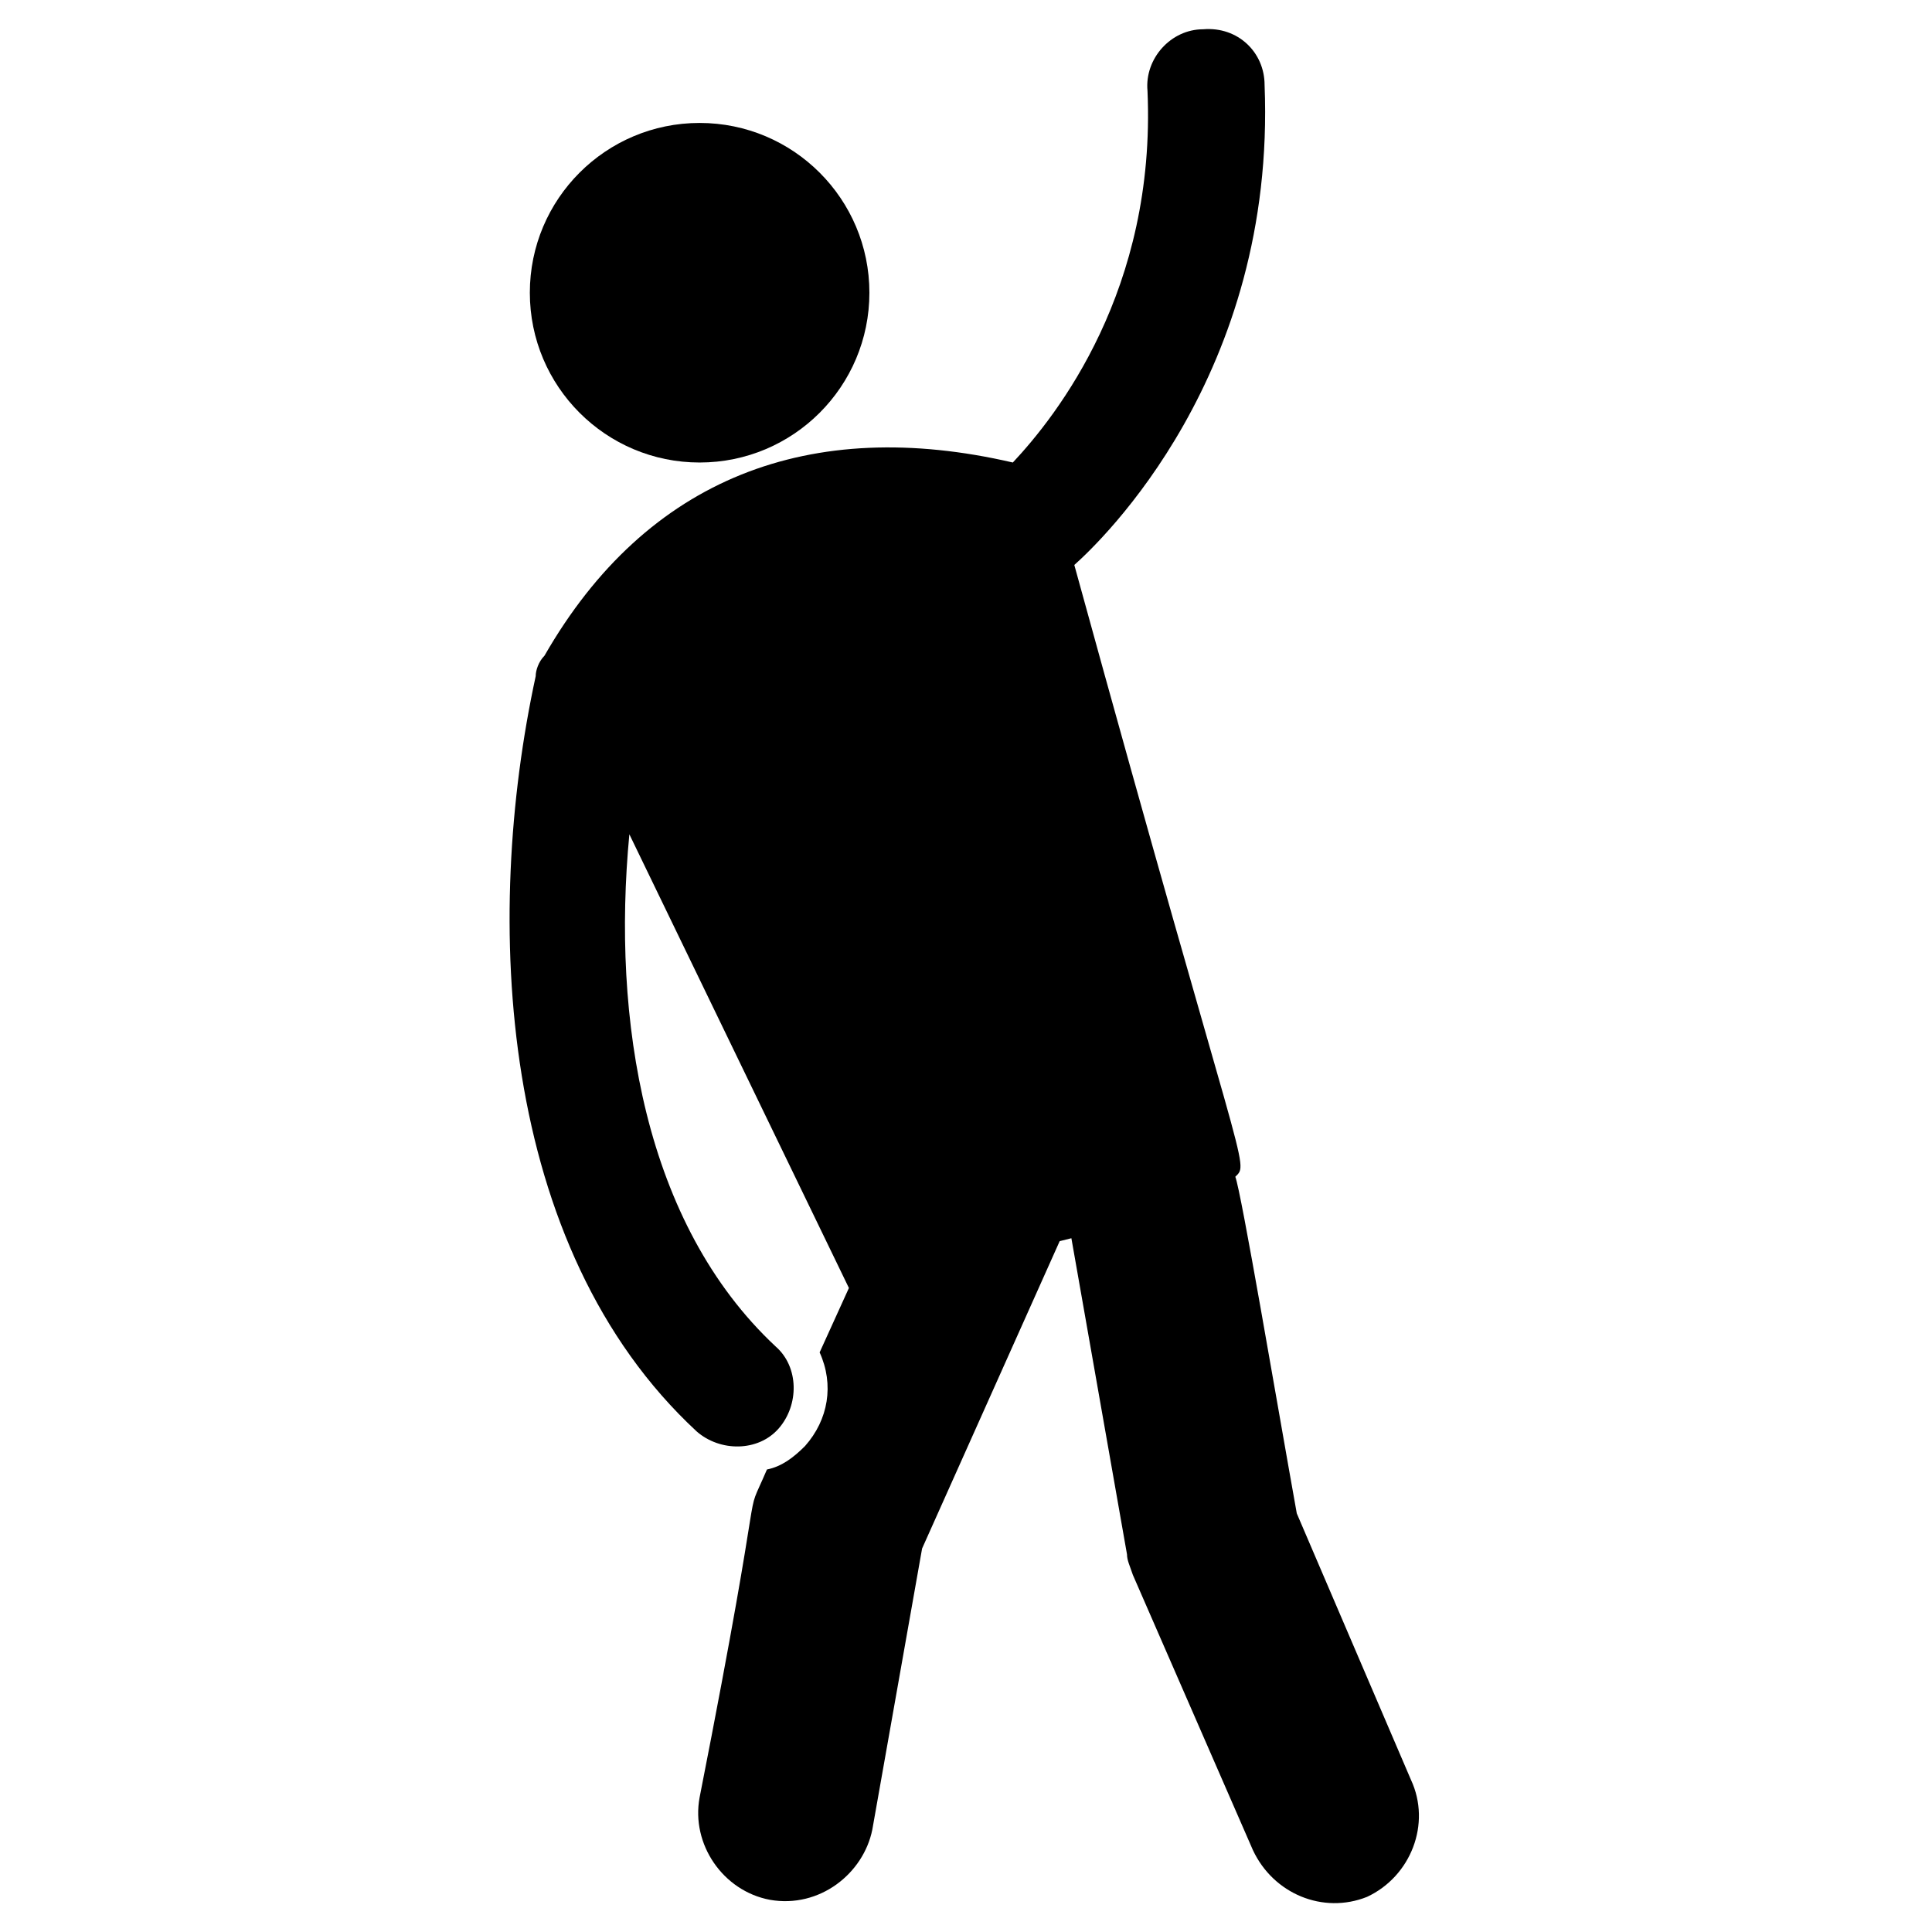 <svg xmlns="http://www.w3.org/2000/svg" enable-background="new 0 0 66 66" viewBox="0 0 66 66"><path d="M48.2,60.8l-3.9-9.1c-0.7-3.9-1.9-11-2.1-11.5c0.5-0.5,0.3,0.2-5.5-20.9c0.9-0.8,6.9-6.5,6.5-16.4c0-1.1-0.9-2-2.1-1.9
		c-1.1,0-2,1-1.9,2.1c0.3,6.8-3.1,11.1-4.6,12.7c-6.9-1.6-12.5,0.5-16,6.6l0,0c-0.2,0.2-0.3,0.5-0.3,0.7c-1.8,8.3-1.3,19.5,5.5,25.8
		c0.8,0.7,2.1,0.7,2.8-0.1c0.7-0.8,0.7-2.1-0.1-2.8c-4.5-4.2-5.6-11.2-5-17.5L29,44l-1,2.2c0.5,1.1,0.3,2.3-0.5,3.2
		c-0.4,0.4-0.8,0.7-1.3,0.8c-0.9,2.1,0.1-1-2.3,11.2c-0.3,1.6,0.8,3.2,2.4,3.5c1.7,0.3,3.2-0.9,3.5-2.4l1.7-9.6l4.7-10.5l0.4-0.1
		l1.9,10.8c0,0.2,0.1,0.4,0.2,0.7l4.1,9.4c0.7,1.5,2.4,2.2,3.9,1.6C48.2,64.1,48.9,62.3,48.2,60.8z"/><circle cx="23.9" cy="10" r="5.8"/></svg>